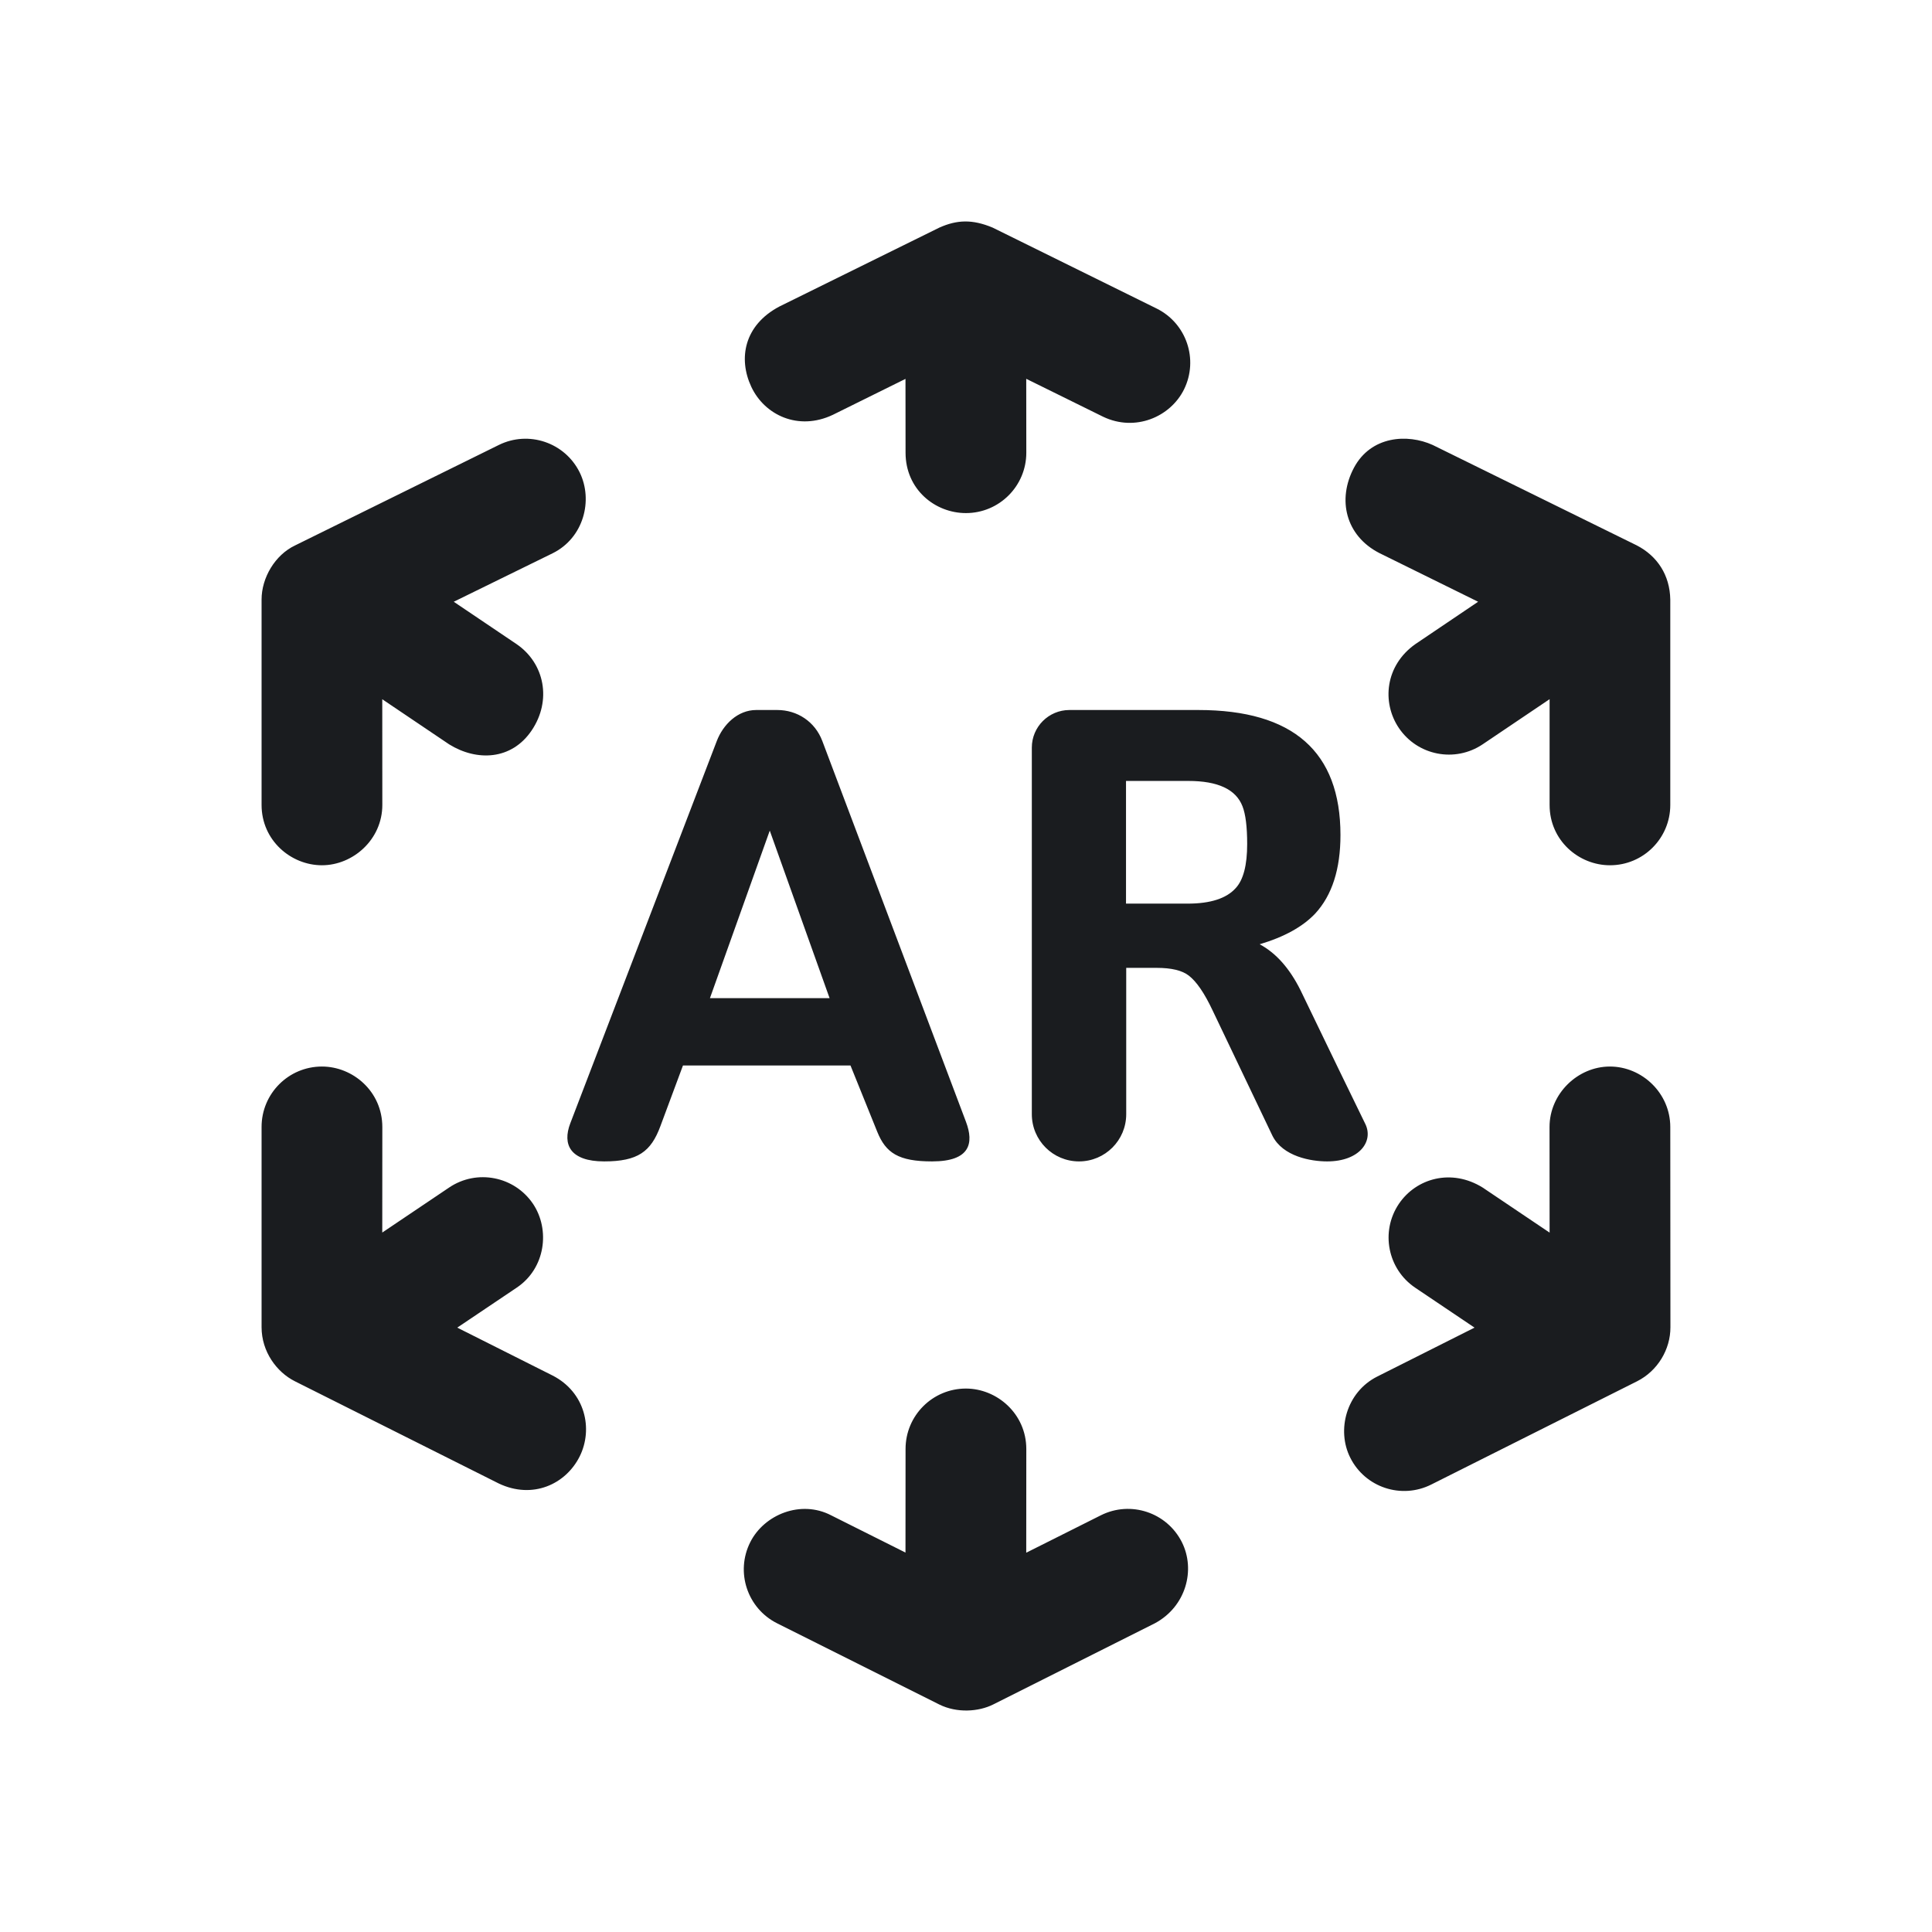 <svg width="28" height="28" viewBox="0 0 28 28" fill="none" xmlns="http://www.w3.org/2000/svg">
<g clip-path="url(#clip0_187_552)">
<path fill-rule="evenodd" clip-rule="evenodd" d="M13.999 20.124C14.448 20.124 14.873 20.488 14.874 20.999L14.873 22.503L15.954 21.961C16.386 21.744 16.912 21.919 17.129 22.351C17.33 22.752 17.188 23.283 16.739 23.525L14.393 24.703C14.181 24.809 13.868 24.829 13.613 24.703L11.262 23.526C10.83 23.309 10.656 22.783 10.873 22.351C11.074 21.95 11.606 21.732 12.047 21.962L13.123 22.501L13.124 20.999C13.124 20.515 13.516 20.124 13.999 20.124ZM24.207 16.333L24.209 19.235C24.21 19.556 24.025 19.867 23.727 20.018L20.743 21.515C20.311 21.732 19.785 21.558 19.569 21.126C19.367 20.725 19.513 20.176 19.958 19.951L21.37 19.241L20.511 18.663C20.11 18.393 20.004 17.849 20.273 17.448C20.524 17.076 21.035 16.93 21.488 17.211L22.458 17.864L22.457 16.333C22.457 15.851 22.865 15.457 23.332 15.457C23.798 15.457 24.207 15.843 24.207 16.333ZM4.666 15.457C5.114 15.457 5.54 15.817 5.541 16.333L5.54 17.863L6.51 17.21C6.911 16.94 7.455 17.047 7.725 17.447C7.975 17.82 7.907 18.382 7.488 18.662L6.627 19.241L8.01 19.936C8.48 20.177 8.601 20.709 8.4 21.11C8.198 21.511 7.72 21.733 7.229 21.5L4.273 20.018C4.01 19.886 3.791 19.589 3.791 19.235V16.332C3.791 15.849 4.182 15.457 4.666 15.457ZM17.367 10.29C18.74 10.29 19.427 10.894 19.427 12.102C19.427 12.596 19.305 12.975 19.062 13.239C18.882 13.43 18.613 13.579 18.256 13.685C18.493 13.812 18.69 14.034 18.848 14.351C19.264 15.215 19.578 15.861 19.787 16.289C19.91 16.54 19.704 16.832 19.234 16.832C19 16.832 18.592 16.762 18.441 16.46L17.573 14.642C17.456 14.394 17.342 14.227 17.23 14.14C17.133 14.064 16.977 14.027 16.763 14.027H16.322V16.148C16.322 16.526 16.016 16.832 15.638 16.832C15.26 16.832 14.954 16.526 14.954 16.148V10.835C14.954 10.534 15.198 10.29 15.499 10.29H17.367ZM17.222 11.318H16.319V13.096H17.213C17.542 13.096 17.774 13.021 17.908 12.872C18.02 12.752 18.075 12.538 18.075 12.232C18.075 11.982 18.052 11.8 18.007 11.685C17.912 11.44 17.651 11.318 17.222 11.318ZM8.401 6.846C8.599 7.249 8.46 7.795 8.01 8.018L6.576 8.721L7.488 9.336C7.894 9.615 7.998 10.152 7.706 10.585C7.414 11.019 6.909 11.035 6.51 10.788L5.54 10.134L5.541 11.665C5.541 12.169 5.114 12.54 4.666 12.54C4.217 12.54 3.791 12.18 3.791 11.666V8.689C3.791 8.375 3.984 8.043 4.278 7.904L7.229 6.449C7.662 6.235 8.187 6.413 8.401 6.846ZM20.764 6.449L23.721 7.904C24.017 8.057 24.201 8.333 24.207 8.689V11.666C24.207 12.149 23.815 12.541 23.332 12.54C22.883 12.54 22.458 12.183 22.458 11.666V10.133L21.488 10.787C21.087 11.057 20.543 10.951 20.273 10.55C20.023 10.178 20.075 9.645 20.511 9.336L21.422 8.721L19.99 8.015C19.502 7.764 19.377 7.24 19.623 6.778C19.87 6.317 20.398 6.283 20.764 6.449ZM11.265 10.29C11.552 10.29 11.811 10.456 11.918 10.74L14 16.259C14.116 16.568 14.061 16.832 13.51 16.832C13.02 16.832 12.838 16.709 12.714 16.403L12.326 15.442H9.898L9.571 16.321C9.434 16.691 9.245 16.832 8.755 16.832C8.265 16.832 8.147 16.588 8.265 16.28L10.388 10.74C10.48 10.499 10.693 10.29 10.959 10.29H11.265ZM11.156 12.038L10.289 14.466H12.023L11.156 12.038ZM14.387 3.299L16.762 4.471C17.195 4.685 17.373 5.209 17.16 5.643C16.961 6.045 16.451 6.261 15.988 6.04L14.873 5.49L14.874 6.561C14.874 7.044 14.482 7.436 13.999 7.436C13.55 7.436 13.124 7.092 13.124 6.561L13.123 5.491L12.07 6.012C11.568 6.25 11.079 6.014 10.888 5.605C10.697 5.197 10.783 4.713 11.296 4.442L13.613 3.299C13.868 3.185 14.091 3.175 14.387 3.299Z" fill="#1A1C1F"/>
</g>
<defs>
<clipPath id="clip0_187_552">
<rect width="28" height="28" fill="white"/>
</clipPath>
</defs>
</svg>
